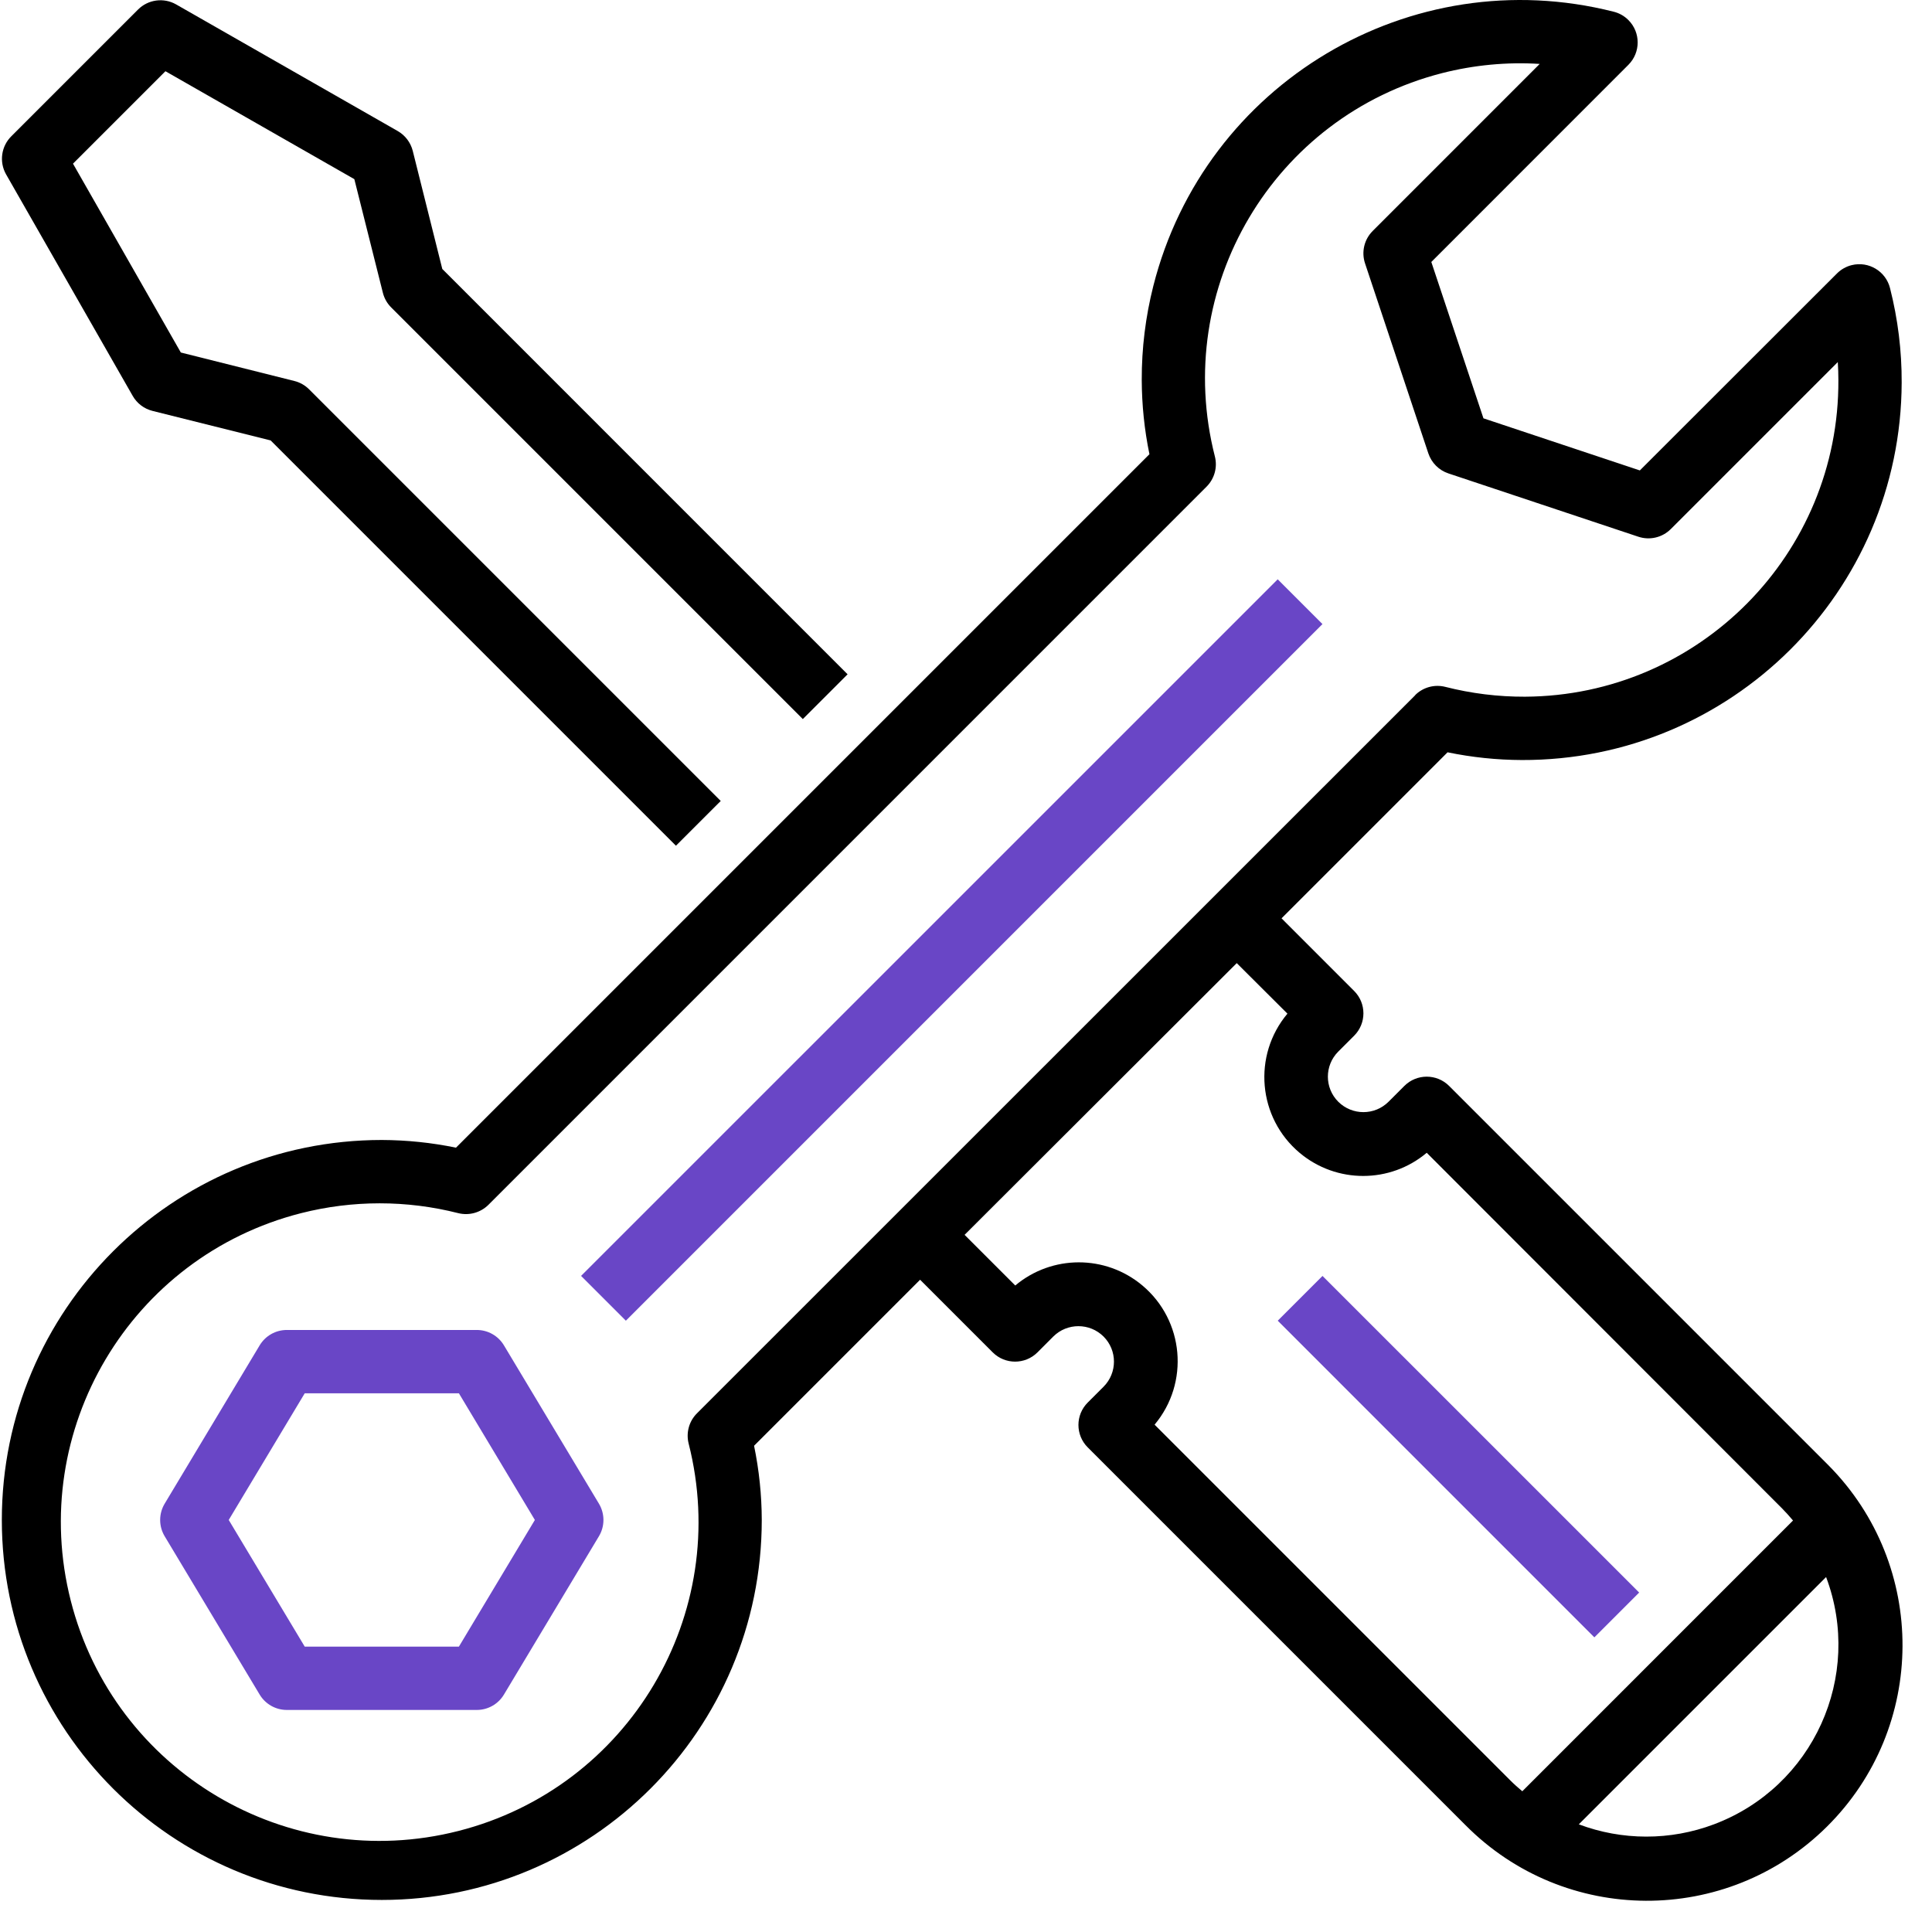 <svg width="59" height="59" viewBox="0 0 59 59" fill="none" xmlns="http://www.w3.org/2000/svg">
<path d="M0.183 5.32L4.052 12.089C4.182 12.318 4.4 12.483 4.656 12.548L8.265 13.45L20.642 25.827L22.01 24.46L9.439 11.889C9.315 11.765 9.16 11.677 8.99 11.635L5.522 10.765L2.229 4.998L5.052 2.175L10.821 5.471L11.692 8.939C11.734 9.109 11.822 9.265 11.946 9.388L24.517 21.959L25.884 20.592L13.507 8.214L12.605 4.608C12.54 4.352 12.375 4.133 12.146 4.002L5.377 0.134C5 -0.08 4.525 -0.017 4.217 0.29L0.349 4.158C0.038 4.464 -0.03 4.94 0.183 5.32Z" fill="black"/>
<path d="M40.386 19.058L19.113 40.332L17.745 38.964L39.019 17.691L40.386 19.058Z" fill="#6946C6"/>
<path d="M15.389 41.084C15.214 40.793 14.9 40.615 14.56 40.615H8.759C8.419 40.615 8.105 40.793 7.93 41.084L5.029 45.919C4.845 46.226 4.845 46.609 5.029 46.915L7.93 51.75C8.105 52.041 8.419 52.219 8.759 52.219H14.56C14.9 52.219 15.214 52.041 15.389 51.75L18.29 46.915C18.474 46.609 18.474 46.226 18.29 45.919L15.389 41.084ZM14.014 50.285H9.306L6.985 46.417L9.306 42.549H14.014L16.334 46.417L14.014 50.285Z" fill="#6946C6"/>
<path d="M46.471 23.21C52.858 23.231 58.053 18.071 58.074 11.684C58.078 10.712 57.958 9.744 57.719 8.802C57.59 8.283 57.066 7.968 56.547 8.097C56.377 8.139 56.222 8.227 56.098 8.351L50.078 14.366L45.302 12.775L43.71 8L49.729 1.979C50.106 1.601 50.106 0.989 49.728 0.612C49.604 0.487 49.447 0.399 49.276 0.357C43.082 -1.212 36.79 2.538 35.221 8.731C34.983 9.67 34.864 10.636 34.867 11.606C34.87 12.367 34.948 13.126 35.102 13.871L13.925 35.048C13.18 34.894 12.421 34.816 11.66 34.813C5.251 34.813 0.056 40.008 0.056 46.417C0.056 52.826 5.251 58.021 11.66 58.021C18.068 58.021 23.263 52.826 23.263 46.417C23.261 45.656 23.182 44.897 23.028 44.151L28.098 39.081L30.316 41.299C30.693 41.676 31.305 41.676 31.683 41.299L32.166 40.815C32.59 40.394 33.276 40.394 33.7 40.815C34.124 41.238 34.124 41.923 33.702 42.347C33.702 42.347 33.701 42.348 33.7 42.349L33.217 42.832C32.839 43.21 32.839 43.822 33.217 44.2L44.752 55.735C47.786 58.797 52.727 58.819 55.789 55.785C58.85 52.751 58.873 47.809 55.839 44.748C55.822 44.731 55.806 44.714 55.789 44.698L44.254 33.163C43.876 32.785 43.264 32.785 42.886 33.163L42.403 33.646C41.979 34.068 41.294 34.068 40.869 33.646C40.446 33.224 40.445 32.538 40.867 32.115C40.868 32.114 40.869 32.113 40.869 32.113L41.353 31.629C41.731 31.251 41.731 30.639 41.353 30.262L39.136 28.044L44.206 22.974C44.951 23.128 45.71 23.207 46.471 23.21ZM50.27 56.087C49.568 56.086 48.871 55.959 48.214 55.712L55.766 48.16C56.906 51.191 55.372 54.572 52.34 55.712C51.679 55.961 50.978 56.088 50.27 56.087ZM39.316 30.955C38.245 32.232 38.413 34.136 39.69 35.207C40.812 36.147 42.449 36.147 43.57 35.204L54.422 46.065C54.539 46.183 54.65 46.308 54.756 46.434L46.489 54.702C46.362 54.596 46.237 54.486 46.119 54.367L35.259 43.507C36.33 42.229 36.162 40.325 34.885 39.255C33.762 38.314 32.126 38.315 31.004 39.257L29.457 37.71L37.768 29.412L39.316 30.955ZM43.22 21.229L21.284 43.161C21.043 43.401 20.947 43.75 21.029 44.08C22.355 49.29 19.207 54.589 13.997 55.915C8.787 57.242 3.488 54.094 2.161 48.883C0.835 43.674 3.983 38.375 9.193 37.048C10.77 36.647 12.421 36.647 13.997 37.048C14.327 37.129 14.675 37.032 14.916 36.793L36.847 14.861C37.087 14.62 37.184 14.272 37.101 13.942C35.784 8.793 38.889 3.551 44.039 2.233C45.012 1.985 46.018 1.889 47.02 1.952L41.919 7.054C41.66 7.313 41.57 7.696 41.686 8.043L43.619 13.845C43.716 14.134 43.943 14.361 44.231 14.457L50.034 16.391C50.381 16.506 50.764 16.416 51.023 16.157L56.123 11.057C56.135 11.241 56.141 11.424 56.141 11.606C56.168 16.919 51.883 21.248 46.57 21.276C45.748 21.279 44.93 21.178 44.134 20.975C43.804 20.892 43.455 20.989 43.215 21.229H43.22V21.229Z" fill="black"/>
<path d="M50.057 48.634L48.689 50.002L39.02 40.332L40.387 38.965L50.057 48.634Z" fill="#6946C6"/>
</svg>
